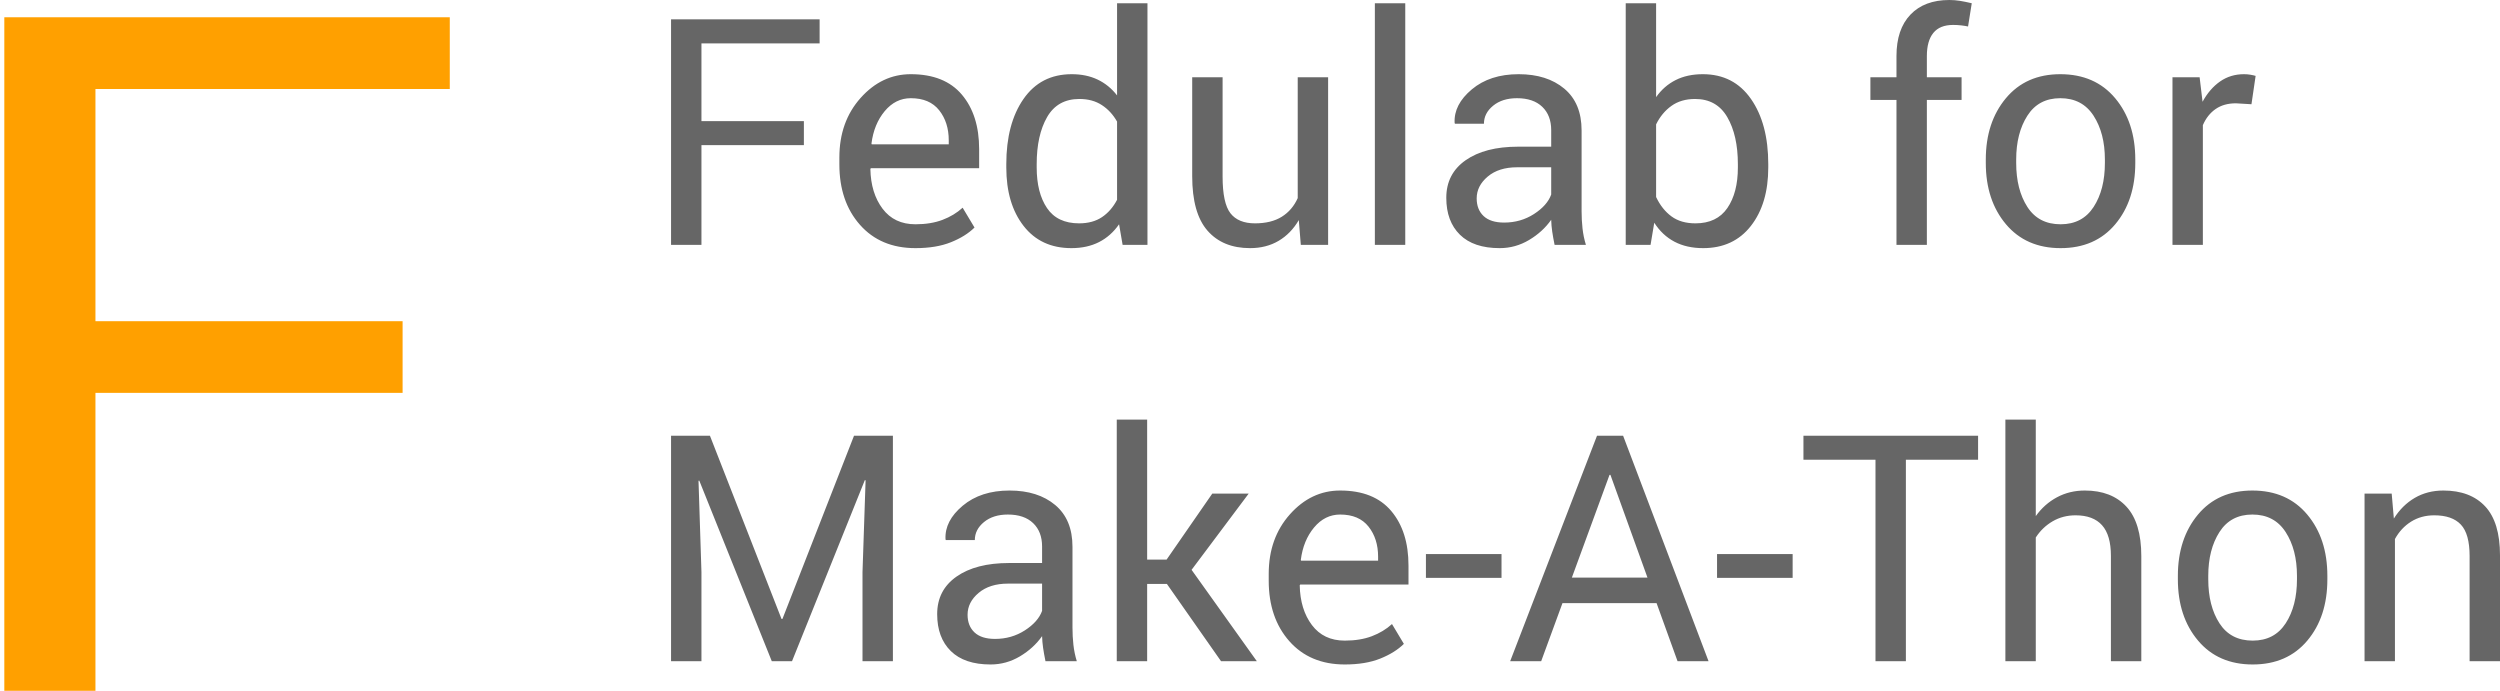 <?xml version="1.0" encoding="UTF-8" standalone="no"?>
<svg width="380px" height="105px" viewBox="0 0 380 105" version="1.1" xmlns="http://www.w3.org/2000/svg" xmlns:xlink="http://www.w3.org/1999/xlink">
    <title>Coursera Logo</title>
    <defs></defs>
    <g id="Page-1" stroke="none" stroke-width="1" fill="none" fill-rule="evenodd">
        <g id="Artboard-Copy" transform="translate(-40, -1410)">
            <g id="logo_light_outline" transform="translate(40, 1410)">
                <polygon id="F" fill="#FFA000" points="61.195 59.719 14.508 59.719 14.508 105 0.656 105 0.656 2.625 68.367 2.625 68.367 13.523 14.508 13.523 14.508 48.82 61.195 48.82"></polygon>
                <g id="logo_dark" transform="translate(102, 0)" fill="#666666">
                    <path d="M20.19,22.06 L4.62,22.06 L4.62,37.222 L0,37.222 L0,2.943 L22.582,2.943 L22.582,6.592 L4.62,6.592 L4.62,18.411 L20.19,18.411 L20.19,22.06 Z M37.145,37.716 C33.612,37.716 30.802,36.535 28.715,34.173 C26.627,31.811 25.584,28.746 25.584,24.979 L25.584,23.943 C25.584,20.318 26.659,17.3 28.808,14.891 C30.958,12.482 33.502,11.277 36.441,11.277 C39.865,11.277 42.452,12.313 44.203,14.385 C45.954,16.457 46.83,19.219 46.83,22.672 L46.83,25.568 L30.368,25.568 L30.297,25.686 C30.344,28.134 30.962,30.147 32.15,31.724 C33.338,33.302 35.003,34.09 37.145,34.09 C38.708,34.09 40.08,33.867 41.26,33.419 C42.441,32.972 43.461,32.356 44.321,31.571 L46.126,34.585 C45.219,35.479 44.024,36.225 42.538,36.821 C41.053,37.418 39.255,37.716 37.145,37.716 Z M36.441,14.926 C34.894,14.926 33.573,15.582 32.478,16.892 C31.384,18.203 30.712,19.847 30.462,21.824 L30.508,21.942 L42.21,21.942 L42.21,21.33 C42.21,19.509 41.725,17.987 40.756,16.763 C39.787,15.538 38.349,14.926 36.441,14.926 Z M50.957,24.956 C50.957,20.859 51.828,17.555 53.572,15.044 C55.315,12.533 57.757,11.277 60.9,11.277 C62.385,11.277 63.702,11.552 64.851,12.101 C66,12.651 66.981,13.451 67.794,14.503 L67.794,0.494 L72.414,0.494 L72.414,37.222 L68.638,37.222 L68.099,34.09 C67.27,35.283 66.254,36.186 65.05,36.798 C63.847,37.41 62.447,37.716 60.853,37.716 C57.757,37.716 55.334,36.59 53.583,34.338 C51.832,32.085 50.957,29.123 50.957,25.45 L50.957,24.956 Z M55.577,25.45 C55.577,28.024 56.1,30.084 57.148,31.63 C58.195,33.176 59.821,33.949 62.025,33.949 C63.401,33.949 64.558,33.635 65.496,33.007 C66.434,32.38 67.2,31.501 67.794,30.371 L67.794,18.481 C67.2,17.43 66.43,16.594 65.484,15.974 C64.538,15.354 63.401,15.044 62.072,15.044 C59.852,15.044 58.215,15.962 57.159,17.799 C56.104,19.635 55.577,22.021 55.577,24.956 L55.577,25.45 Z M95.418,33.455 C94.621,34.82 93.597,35.872 92.346,36.61 C91.096,37.347 89.649,37.716 88.008,37.716 C85.241,37.716 83.083,36.829 81.536,35.056 C79.988,33.282 79.214,30.52 79.214,26.769 L79.214,11.748 L83.834,11.748 L83.834,26.816 C83.834,29.531 84.232,31.399 85.03,32.419 C85.827,33.439 87.07,33.949 88.758,33.949 C90.4,33.949 91.756,33.616 92.827,32.949 C93.898,32.282 94.707,31.336 95.254,30.112 L95.254,11.748 L99.874,11.748 L99.874,37.222 L95.723,37.222 L95.418,33.455 Z M111.599,37.222 L106.979,37.222 L106.979,0.494 L111.599,0.494 L111.599,37.222 Z M134.298,37.222 C134.142,36.453 134.021,35.774 133.935,35.185 C133.849,34.597 133.798,34.004 133.782,33.408 C132.923,34.632 131.801,35.656 130.417,36.48 C129.034,37.304 127.545,37.716 125.95,37.716 C123.308,37.716 121.295,37.037 119.912,35.68 C118.528,34.322 117.836,32.45 117.836,30.065 C117.836,27.632 118.817,25.729 120.779,24.355 C122.741,22.982 125.403,22.295 128.764,22.295 L133.782,22.295 L133.782,19.776 C133.782,18.285 133.329,17.104 132.422,16.233 C131.516,15.362 130.234,14.926 128.576,14.926 C127.091,14.926 125.884,15.307 124.953,16.068 C124.023,16.829 123.558,17.744 123.558,18.811 L119.15,18.811 L119.103,18.67 C119.009,16.818 119.88,15.123 121.717,13.584 C123.554,12.046 125.927,11.277 128.834,11.277 C131.711,11.277 134.025,12.011 135.776,13.478 C137.527,14.946 138.402,17.061 138.402,19.823 L138.402,32.089 C138.402,33 138.449,33.879 138.543,34.726 C138.637,35.574 138.808,36.406 139.059,37.222 L134.298,37.222 Z M126.63,33.831 C128.303,33.831 129.811,33.4 131.156,32.537 C132.5,31.673 133.376,30.685 133.782,29.57 L133.782,25.427 L128.6,25.427 C126.74,25.427 125.25,25.897 124.133,26.839 C123.015,27.781 122.456,28.887 122.456,30.159 C122.456,31.289 122.808,32.183 123.511,32.843 C124.215,33.502 125.254,33.831 126.63,33.831 Z M166.777,25.45 C166.777,29.123 165.897,32.085 164.138,34.338 C162.38,36.59 159.96,37.716 156.881,37.716 C155.208,37.716 153.754,37.39 152.519,36.739 C151.284,36.088 150.26,35.126 149.447,33.855 L148.884,37.222 L145.109,37.222 L145.109,0.494 L149.728,0.494 L149.728,14.762 C150.526,13.631 151.514,12.768 152.695,12.172 C153.875,11.575 155.255,11.277 156.834,11.277 C159.96,11.277 162.399,12.533 164.15,15.044 C165.901,17.555 166.777,20.859 166.777,24.956 L166.777,25.45 Z M162.157,24.956 C162.157,22.036 161.621,19.655 160.551,17.81 C159.48,15.966 157.85,15.044 155.661,15.044 C154.239,15.044 153.039,15.393 152.062,16.092 C151.085,16.79 150.307,17.728 149.728,18.905 L149.728,29.947 C150.322,31.202 151.1,32.183 152.062,32.89 C153.023,33.596 154.239,33.949 155.708,33.949 C157.881,33.949 159.499,33.172 160.562,31.618 C161.625,30.065 162.157,28.008 162.157,25.45 L162.157,24.956 Z M186.264,37.222 L186.264,15.185 L182.3,15.185 L182.3,11.748 L186.264,11.748 L186.264,8.523 C186.264,5.807 186.971,3.708 188.386,2.225 C189.801,0.742 191.774,0 194.307,0 C194.838,0 195.374,0.043 195.913,0.129 C196.453,0.216 197.051,0.337 197.707,0.494 L197.144,4.026 C196.863,3.963 196.523,3.908 196.124,3.861 C195.726,3.814 195.307,3.79 194.87,3.79 C193.525,3.79 192.525,4.195 191.868,5.003 C191.211,5.811 190.883,6.984 190.883,8.523 L190.883,11.748 L196.159,11.748 L196.159,15.185 L190.883,15.185 L190.883,37.222 L186.264,37.222 Z M199.841,24.249 C199.841,20.482 200.857,17.379 202.89,14.938 C204.922,12.497 207.681,11.277 211.167,11.277 C214.685,11.277 217.464,12.494 219.504,14.926 C221.544,17.359 222.564,20.467 222.564,24.249 L222.564,24.767 C222.564,28.566 221.548,31.673 219.516,34.09 C217.483,36.508 214.716,37.716 211.214,37.716 C207.712,37.716 204.941,36.504 202.901,34.079 C200.861,31.654 199.841,28.55 199.841,24.767 L199.841,24.249 Z M204.461,24.767 C204.461,27.467 205.027,29.696 206.161,31.454 C207.294,33.212 208.979,34.09 211.214,34.09 C213.419,34.09 215.091,33.212 216.233,31.454 C217.374,29.696 217.944,27.467 217.944,24.767 L217.944,24.249 C217.944,21.581 217.37,19.36 216.221,17.587 C215.072,15.813 213.387,14.926 211.167,14.926 C208.963,14.926 207.294,15.813 206.161,17.587 C205.027,19.36 204.461,21.581 204.461,24.249 L204.461,24.767 Z M240.222,15.845 L237.854,15.703 C236.634,15.703 235.606,15.994 234.77,16.574 C233.933,17.155 233.289,17.971 232.835,19.023 L232.835,37.222 L228.216,37.222 L228.216,11.748 L232.343,11.748 L232.788,15.468 C233.507,14.149 234.395,13.121 235.45,12.384 C236.505,11.646 237.721,11.277 239.096,11.277 C239.44,11.277 239.769,11.305 240.081,11.36 C240.394,11.414 240.652,11.473 240.855,11.536 L240.222,15.845 Z M5.909,66.227 L16.79,94.078 L16.931,94.078 L27.812,66.227 L33.721,66.227 L33.721,100.506 L29.101,100.506 L29.101,86.945 L29.57,73.007 L29.453,72.984 L18.385,100.506 L15.313,100.506 L4.291,73.054 L4.174,73.078 L4.62,86.945 L4.62,100.506 L0,100.506 L0,66.227 L5.909,66.227 Z M56.913,100.506 C56.757,99.737 56.636,99.058 56.55,98.469 C56.464,97.881 56.413,97.288 56.397,96.692 C55.537,97.916 54.416,98.94 53.032,99.764 C51.649,100.588 50.16,101 48.565,101 C45.923,101 43.91,100.321 42.527,98.964 C41.143,97.606 40.451,95.734 40.451,93.348 C40.451,90.916 41.432,89.013 43.394,87.639 C45.356,86.266 48.018,85.579 51.379,85.579 L56.397,85.579 L56.397,83.06 C56.397,81.569 55.944,80.388 55.037,79.517 C54.13,78.646 52.849,78.21 51.191,78.21 C49.706,78.21 48.499,78.591 47.568,79.352 C46.638,80.113 46.173,81.028 46.173,82.095 L41.764,82.095 L41.718,81.954 C41.624,80.102 42.495,78.406 44.332,76.868 C46.169,75.33 48.542,74.561 51.449,74.561 C54.326,74.561 56.64,75.295 58.391,76.762 C60.141,78.23 61.017,80.345 61.017,83.107 L61.017,95.373 C61.017,96.284 61.064,97.162 61.158,98.01 C61.251,98.858 61.423,99.689 61.674,100.506 L56.913,100.506 Z M49.245,97.115 C50.918,97.115 52.426,96.684 53.771,95.821 C55.115,94.957 55.991,93.968 56.397,92.854 L56.397,88.71 L51.215,88.71 C49.354,88.71 47.865,89.181 46.748,90.123 C45.63,91.065 45.071,92.171 45.071,93.443 C45.071,94.573 45.423,95.467 46.126,96.127 C46.83,96.786 47.869,97.115 49.245,97.115 Z M75.368,88.758 L72.367,88.758 L72.367,100.506 L67.747,100.506 L67.747,63.778 L72.367,63.778 L72.367,85.061 L75.321,85.061 L82.263,75.032 L87.797,75.032 L79.12,86.615 L89.04,100.506 L83.599,100.506 L75.368,88.758 Z M102.406,101 C98.873,101 96.063,99.819 93.976,97.457 C91.889,95.095 90.845,92.03 90.845,88.263 L90.845,87.227 C90.845,83.602 91.92,80.584 94.07,78.175 C96.219,75.766 98.764,74.561 101.703,74.561 C105.126,74.561 107.714,75.597 109.465,77.669 C111.216,79.741 112.091,82.503 112.091,85.956 L112.091,88.852 L95.629,88.852 L95.559,88.969 C95.606,91.418 96.223,93.431 97.411,95.008 C98.6,96.586 100.264,97.374 102.406,97.374 C103.97,97.374 105.341,97.151 106.522,96.703 C107.702,96.256 108.722,95.64 109.582,94.855 L111.388,97.869 C110.481,98.763 109.285,99.509 107.8,100.105 C106.315,100.702 104.517,101 102.406,101 Z M101.703,78.21 C100.155,78.21 98.834,78.866 97.74,80.176 C96.645,81.487 95.973,83.131 95.723,85.108 L95.77,85.226 L107.471,85.226 L107.471,84.614 C107.471,82.793 106.987,81.271 106.018,80.047 C105.048,78.822 103.61,78.21 101.703,78.21 Z M126.231,87.839 L114.741,87.839 L114.741,84.214 L126.231,84.214 L126.231,87.839 Z M149.799,91.677 L135.494,91.677 L132.258,100.506 L127.545,100.506 L140.747,66.227 L144.71,66.227 L157.701,100.506 L152.988,100.506 L149.799,91.677 Z M136.925,87.792 L148.415,87.792 L142.787,72.183 L142.646,72.183 L136.925,87.792 Z M170.482,87.839 L158.991,87.839 L158.991,84.214 L170.482,84.214 L170.482,87.839 Z M198.669,69.876 L187.694,69.876 L187.694,100.506 L183.074,100.506 L183.074,69.876 L172.123,69.876 L172.123,66.227 L198.669,66.227 L198.669,69.876 Z M207.439,78.446 C208.314,77.221 209.389,76.268 210.663,75.585 C211.937,74.902 213.348,74.561 214.896,74.561 C217.601,74.561 219.707,75.377 221.216,77.01 C222.724,78.642 223.479,81.153 223.479,84.543 L223.479,100.506 L218.859,100.506 L218.859,84.496 C218.859,82.393 218.41,80.839 217.511,79.835 C216.612,78.83 215.271,78.328 213.489,78.328 C212.207,78.328 211.046,78.63 210.007,79.234 C208.967,79.839 208.111,80.659 207.439,81.695 L207.439,100.506 L202.819,100.506 L202.819,63.778 L207.439,63.778 L207.439,78.446 Z M229.036,87.533 C229.036,83.766 230.053,80.663 232.085,78.222 C234.117,75.781 236.876,74.561 240.363,74.561 C243.88,74.561 246.659,75.777 248.699,78.21 C250.739,80.643 251.759,83.751 251.759,87.533 L251.759,88.051 C251.759,91.85 250.743,94.957 248.711,97.374 C246.679,99.791 243.912,101 240.41,101 C236.908,101 234.137,99.788 232.097,97.363 C230.056,94.938 229.036,91.834 229.036,88.051 L229.036,87.533 Z M233.656,88.051 C233.656,90.751 234.223,92.98 235.356,94.738 C236.49,96.495 238.174,97.374 240.41,97.374 C242.614,97.374 244.287,96.495 245.428,94.738 C246.569,92.98 247.14,90.751 247.14,88.051 L247.14,87.533 C247.14,84.865 246.565,82.644 245.416,80.871 C244.267,79.097 242.583,78.21 240.363,78.21 C238.158,78.21 236.49,79.097 235.356,80.871 C234.223,82.644 233.656,84.865 233.656,87.533 L233.656,88.051 Z M261.538,75.032 L261.866,78.822 C262.711,77.473 263.77,76.425 265.044,75.679 C266.318,74.934 267.768,74.561 269.394,74.561 C272.13,74.561 274.248,75.365 275.749,76.974 C277.25,78.583 278,81.067 278,84.426 L278,100.506 L273.38,100.506 L273.38,84.52 C273.38,82.275 272.939,80.682 272.055,79.741 C271.172,78.799 269.824,78.328 268.01,78.328 C266.681,78.328 265.505,78.65 264.481,79.293 C263.457,79.937 262.64,80.816 262.031,81.93 L262.031,100.506 L257.411,100.506 L257.411,75.032 L261.538,75.032 Z" id="Fedulab-for-Make-A-T"></path>
                </g>
            </g>
        </g>
    </g>
</svg>